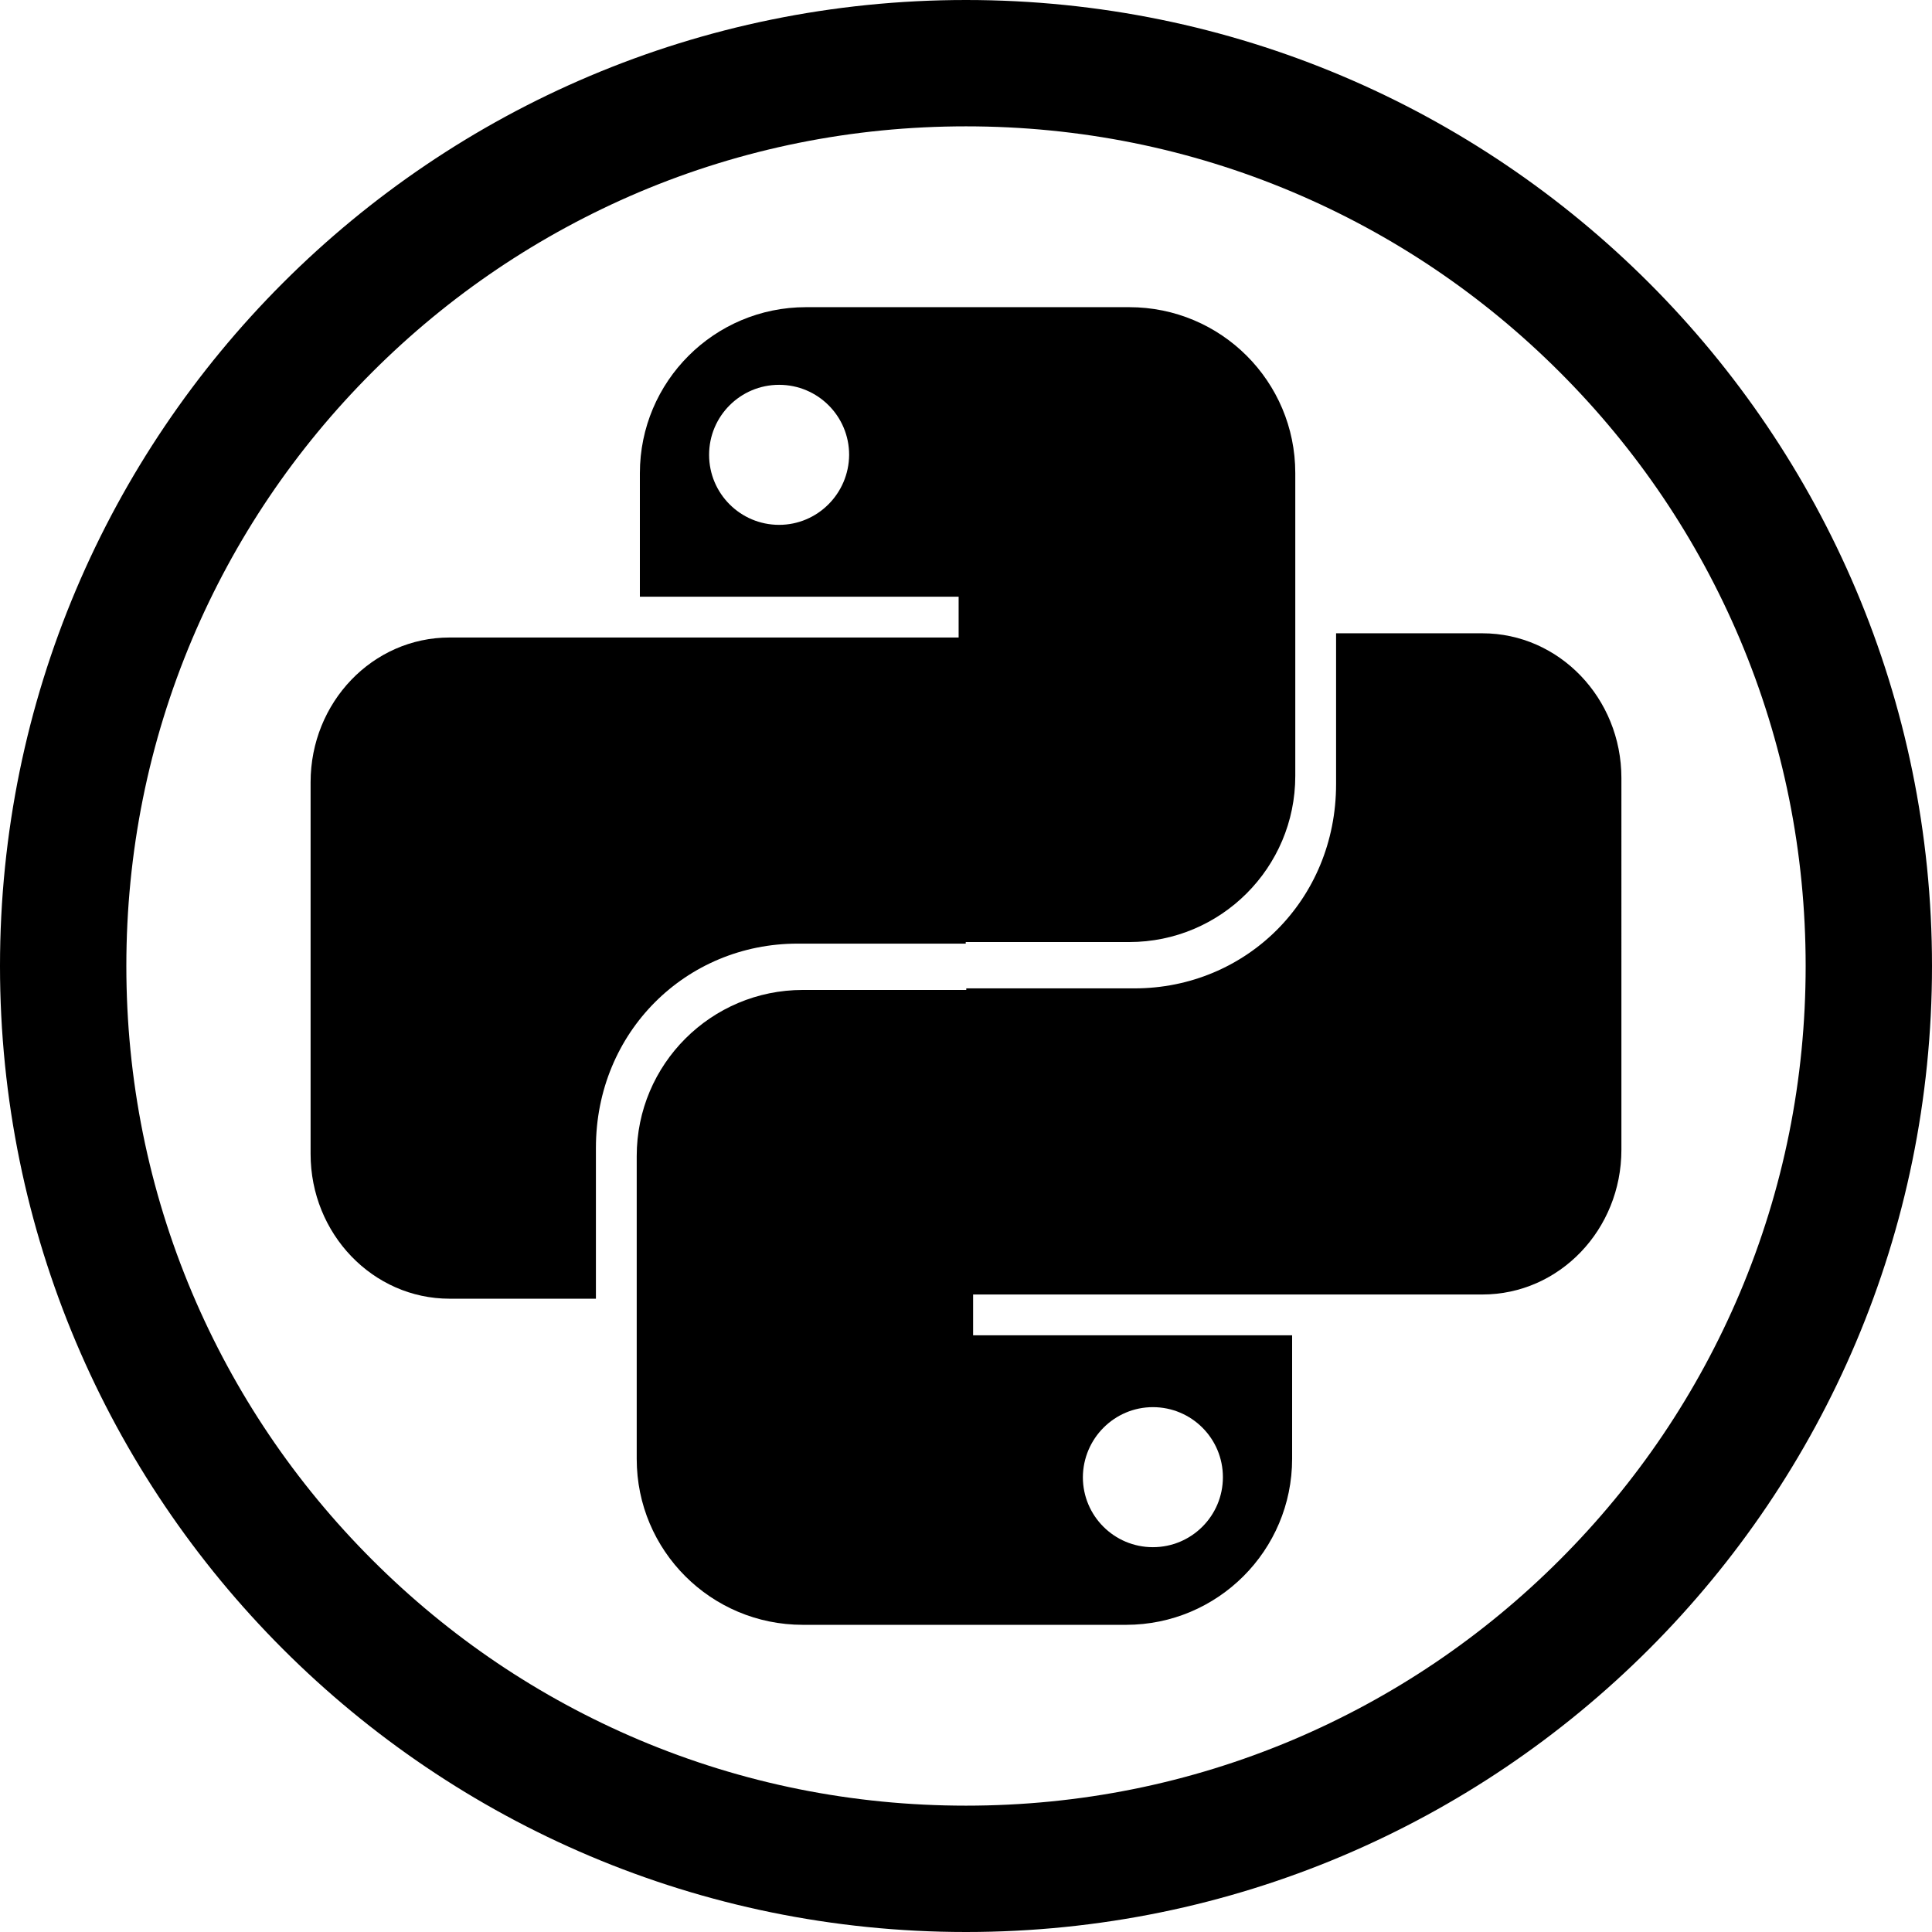 <?xml version="1.0" standalone="no"?><!DOCTYPE svg PUBLIC "-//W3C//DTD SVG 1.1//EN" "http://www.w3.org/Graphics/SVG/1.1/DTD/svg11.dtd"><svg t="1624853966288" class="icon" viewBox="0 0 1024 1024" version="1.1" xmlns="http://www.w3.org/2000/svg" p-id="34414" xmlns:xlink="http://www.w3.org/1999/xlink" width="128" height="128"><defs><style type="text/css"></style></defs><path d="M512 66.965c60.129 0 118.444 11.719 173.271 34.877 53.014 22.461 100.586 54.548 141.463 95.425s72.963 88.449 95.425 141.463c23.159 54.827 34.877 113.142 34.877 173.271s-11.719 118.444-34.877 173.271c-22.461 53.014-54.548 100.586-95.425 141.463-40.876 40.876-88.449 72.963-141.463 95.425-54.827 23.159-113.142 34.877-173.271 34.877s-118.444-11.719-173.271-34.877c-53.014-22.461-100.586-54.548-141.463-95.425-40.876-40.876-72.963-88.449-95.425-141.463-23.159-54.827-34.877-113.142-34.877-173.271s11.719-118.444 34.877-173.271c22.461-53.014 54.548-100.586 95.425-141.463S285.855 124.303 338.729 101.842c54.827-23.159 113.142-34.877 173.271-34.877m0-66.965C229.214 0 0 229.214 0 512s229.214 512 512 512 512-229.214 512-512S794.786 0 512 0z" p-id="34415" fill="#000000"></path><path d="M598.496 162.808H427.178c-48.549 0-88.031 39.342-88.031 88.031v65.43h168.946v21.624H238.282c-40.737 0-73.661 34.319-73.661 76.73v196.987c0 42.411 33.064 76.73 73.661 76.73h77.567v-79.939c0-61.524 47.852-108.259 106.864-108.259h89.147v-0.837H598.496c48.549 0 88.031-39.342 88.031-88.031V250.699c0-48.549-39.342-87.891-88.031-87.891z m-185.548 115.374c-20.508 0-37.11-16.602-37.11-37.11 0-20.508 16.602-37.11 37.11-37.11 20.508 0 37.11 16.602 37.11 37.11-0.14 20.508-16.741 37.11-37.11 37.11z" p-id="34416" fill="#000000"></path><path d="M425.504 861.192h171.318c48.549 0 88.031-39.342 88.031-88.031v-65.43H515.767v-21.624h269.951c40.737 0 73.661-34.319 73.661-76.73V412.39c0-42.411-33.064-76.73-73.661-76.73h-77.567v79.939c0 61.524-47.852 108.259-106.864 108.259h-89.147v0.837H425.504c-48.549 0-88.031 39.342-88.031 88.031v160.575c0 48.549 39.342 87.891 88.031 87.891z m185.548-115.374c20.508 0 37.11 16.602 37.11 37.11 0 20.508-16.602 37.11-37.11 37.11-20.508 0-37.11-16.602-37.11-37.11 0.14-20.508 16.741-37.11 37.11-37.11z" p-id="34417" fill="#000000"></path></svg>